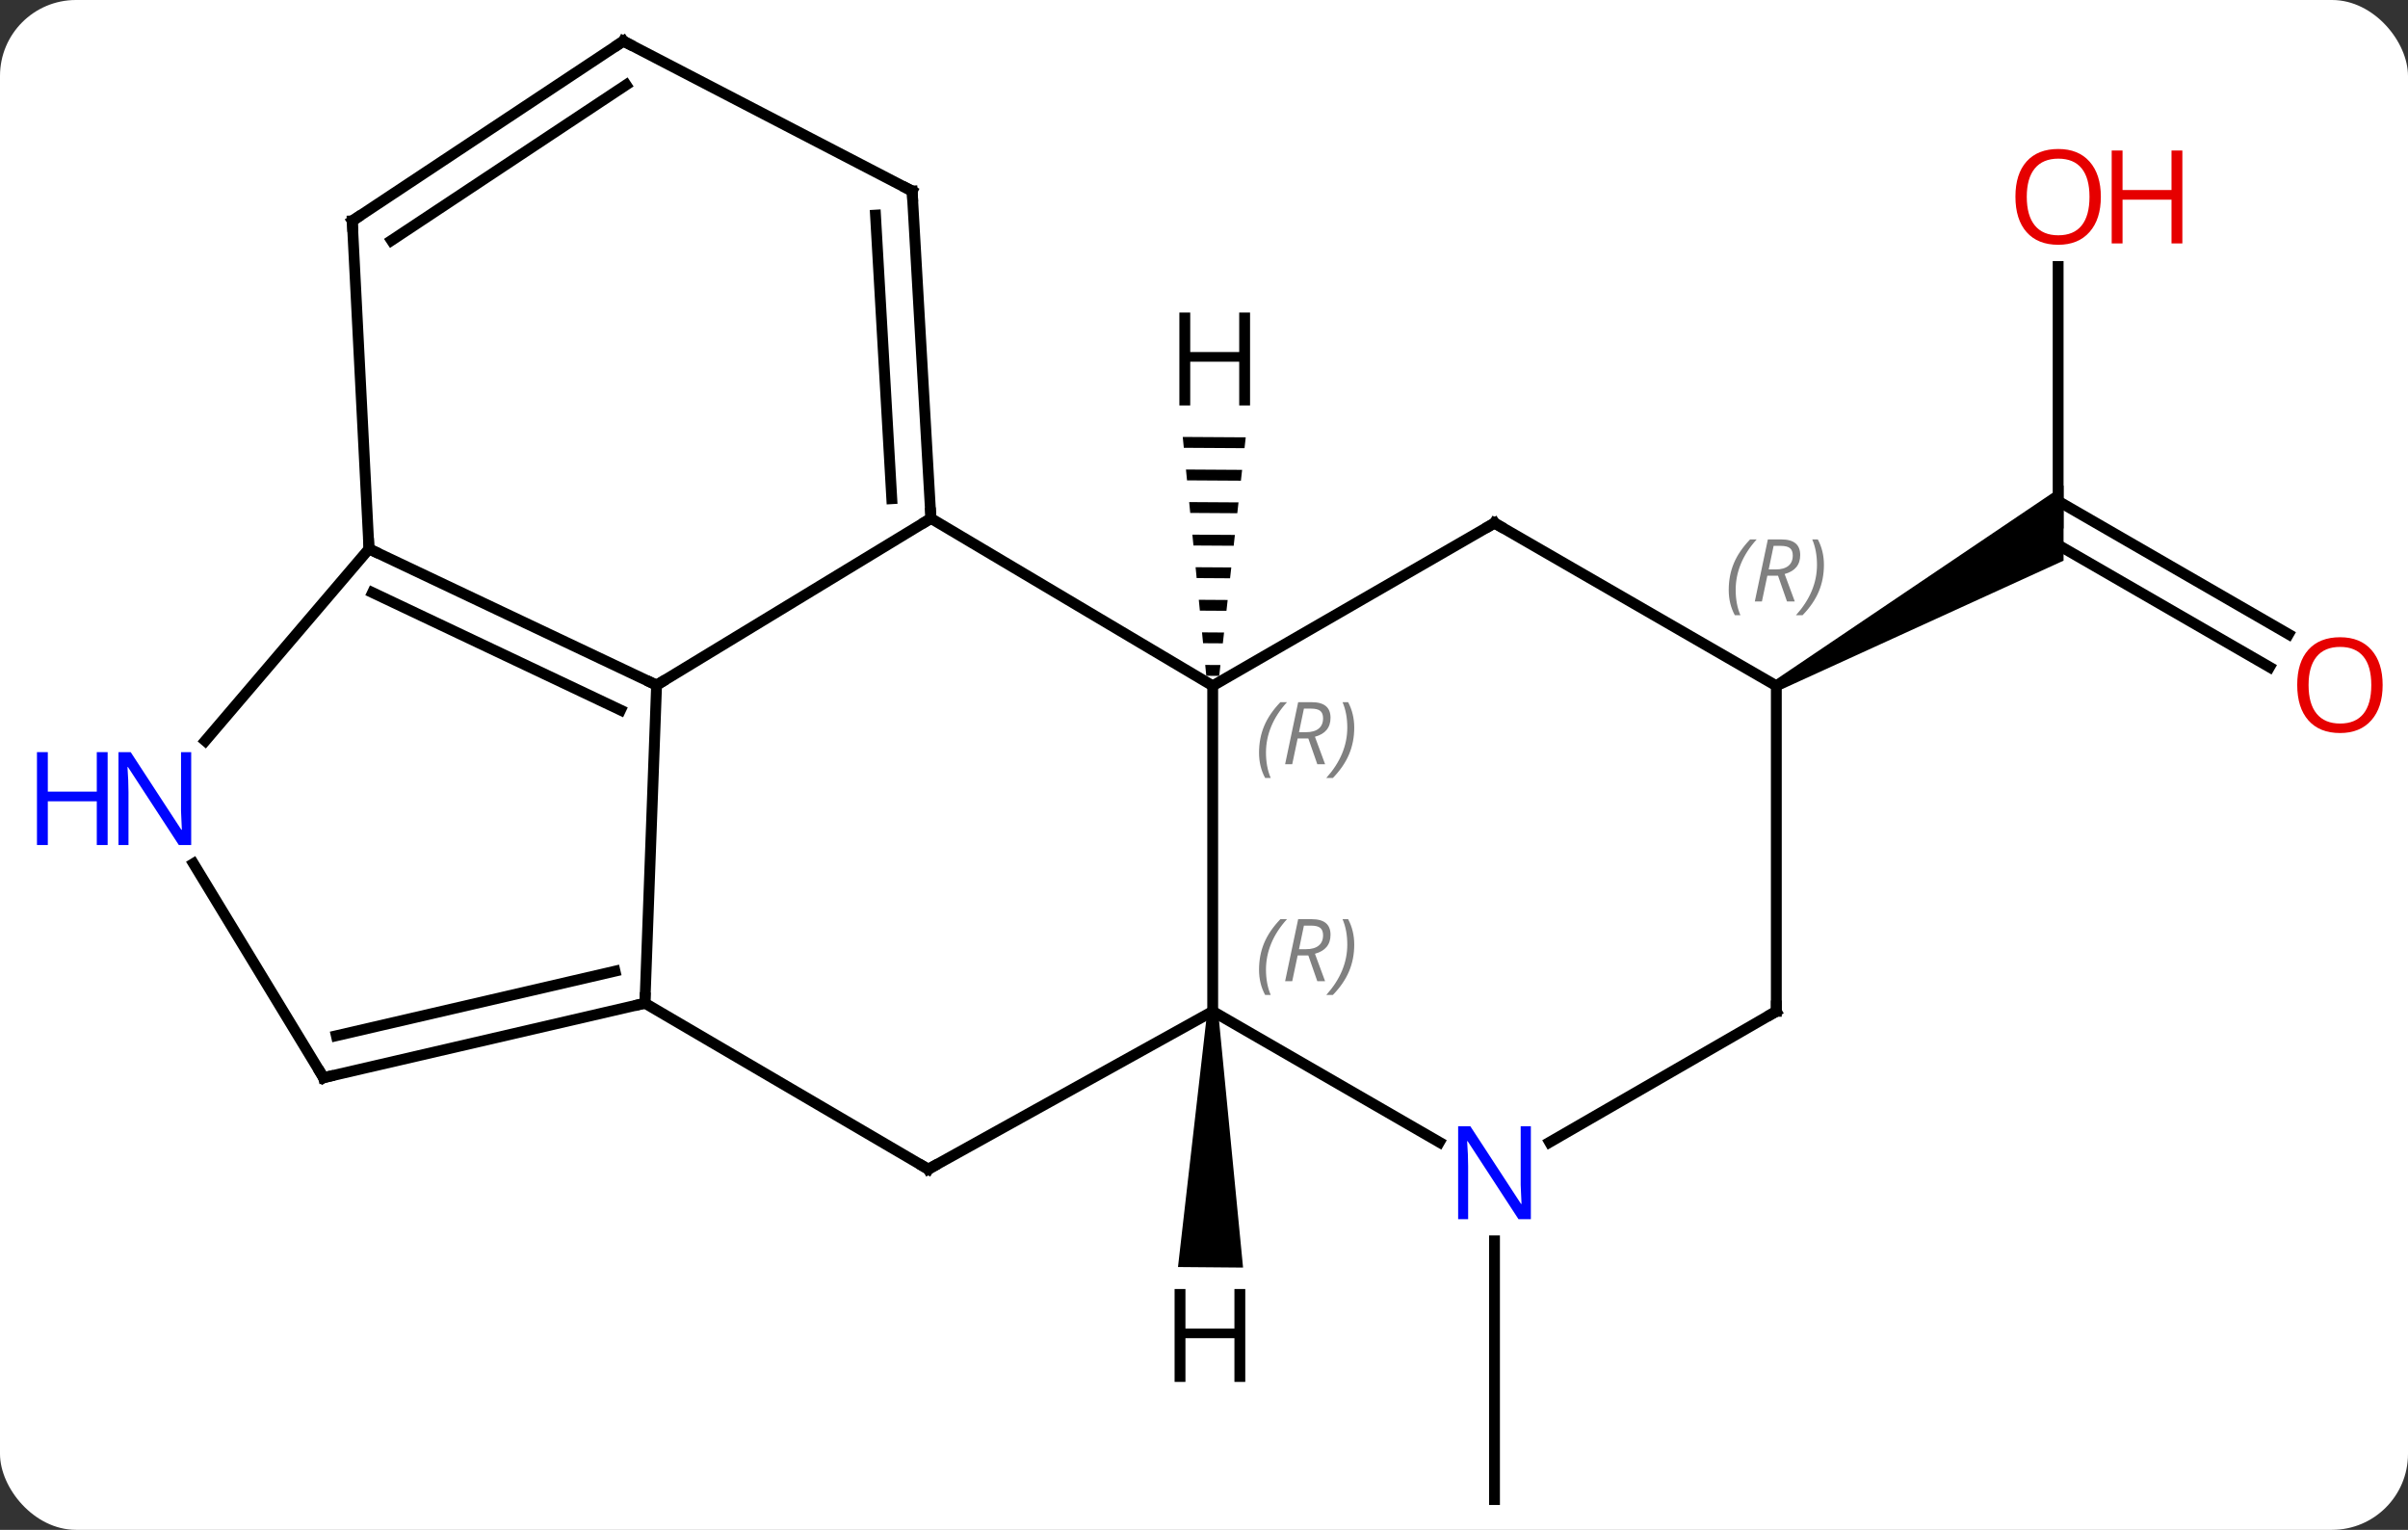 <svg width="222" viewBox="0 0 222 141" style="fill-opacity:1; color-rendering:auto; color-interpolation:auto; text-rendering:auto; stroke:black; stroke-linecap:square; stroke-miterlimit:10; shape-rendering:auto; stroke-opacity:1; fill:black; stroke-dasharray:none; font-weight:normal; stroke-width:1; font-family:'Open Sans'; font-style:normal; stroke-linejoin:miter; font-size:12; stroke-dashoffset:0; image-rendering:auto;" height="141" class="cas-substance-image" xmlns:xlink="http://www.w3.org/1999/xlink" xmlns="http://www.w3.org/2000/svg"><rect x="0" y="0" width="222" height="141" fill="#333333" stroke="none"/><svg class="cas-substance-single-component"><rect y="0" x="0" width="222" stroke="none" ry="7" rx="7" height="141" fill="white" class="cas-substance-group"/><svg y="0" x="0" width="222" viewBox="0 0 222 141" style="fill:black;" height="141" class="cas-substance-single-component-image"><svg><g><g transform="translate(115,71)" style="text-rendering:geometricPrecision; color-rendering:optimizeQuality; color-interpolation:linearRGB; stroke-linecap:butt; image-rendering:optimizeQuality;"><line y2="43.365" y1="67.209" x2="22.782" x1="22.782" style="fill:none;"/><line y2="-46.439" y1="-22.791" x2="74.745" x1="74.745" style="fill:none;"/><line y2="-9.517" y1="-21.276" x2="94.236" x1="73.87" style="fill:none;"/><line y2="-12.548" y1="-24.812" x2="95.986" x1="74.745" style="fill:none;"/><path style="stroke:none;" d="M49.015 -7.358 L48.515 -8.224 L75.245 -26.255 L75.245 -19.327 Z"/><line y2="-23.22" y1="-7.854" x2="-29.175" x1="-54.468" style="fill:none;"/><line y2="21.462" y1="-7.854" x2="-55.542" x1="-54.468" style="fill:none;"/><line y2="-20.409" y1="-7.854" x2="-80.982" x1="-54.468" style="fill:none;"/><line y2="-16.381" y1="-5.556" x2="-80.654" x1="-57.792" style="fill:none;"/><line y2="-7.791" y1="-23.22" x2="-3.198" x1="-29.175" style="fill:none;"/><line y2="-53.391" y1="-23.22" x2="-30.906" x1="-29.175" style="fill:none;"/><line y2="-51.173" y1="-25.037" x2="-34.285" x1="-32.785" style="fill:none;"/><line y2="36.762" y1="21.462" x2="-29.418" x1="-55.542" style="fill:none;"/><line y2="28.326" y1="21.462" x2="-85.17" x1="-55.542" style="fill:none;"/><line y2="24.46" y1="18.508" x2="-83.991" x1="-58.3" style="fill:none;"/><line y2="-2.722" y1="-20.409" x2="-96.075" x1="-80.982" style="fill:none;"/><line y2="-50.643" y1="-20.409" x2="-82.524" x1="-80.982" style="fill:none;"/><line y2="22.209" y1="-7.791" x2="-3.198" x1="-3.198" style="fill:none;"/><line y2="-22.791" y1="-7.791" x2="22.782" x1="-3.198" style="fill:none;"/><line y2="-67.209" y1="-53.391" x2="-57.528" x1="-30.906" style="fill:none;"/><line y2="22.209" y1="36.762" x2="-3.198" x1="-29.418" style="fill:none;"/><line y2="8.592" y1="28.326" x2="-97.161" x1="-85.17" style="fill:none;"/><line y2="-67.209" y1="-50.643" x2="-57.528" x1="-82.524" style="fill:none;"/><line y2="-63.175" y1="-48.842" x2="-57.279" x1="-78.906" style="fill:none;"/><line y2="34.274" y1="22.209" x2="17.698" x1="-3.198" style="fill:none;"/><line y2="-7.791" y1="-22.791" x2="48.765" x1="22.782" style="fill:none;"/><line y2="22.209" y1="34.274" x2="48.765" x1="27.866" style="fill:none;"/><line y2="22.209" y1="-7.791" x2="48.765" x1="48.765" style="fill:none;"/><path style="stroke:none;" d="M-5.959 -30.729 L-5.861 -29.728 L-5.861 -29.728 L-0.264 -29.694 L-0.264 -29.694 L-0.152 -30.693 L-0.152 -30.693 L-5.959 -30.729 ZM-5.663 -27.727 L-5.565 -26.727 L-5.565 -26.727 L-0.597 -26.696 L-0.597 -26.696 L-0.486 -27.695 L-0.486 -27.695 L-5.663 -27.727 ZM-5.367 -24.725 L-5.269 -23.725 L-5.269 -23.725 L-0.93 -23.698 L-0.93 -23.698 L-0.819 -24.697 L-0.819 -24.697 L-5.367 -24.725 ZM-5.071 -21.723 L-4.973 -20.723 L-4.973 -20.723 L-1.263 -20.7 L-1.263 -20.7 L-1.152 -21.699 L-1.152 -21.699 L-5.071 -21.723 ZM-4.775 -18.721 L-4.677 -17.721 L-4.677 -17.721 L-1.596 -17.702 L-1.596 -17.702 L-1.485 -18.701 L-1.485 -18.701 L-4.775 -18.721 ZM-4.479 -15.72 L-4.381 -14.719 L-4.381 -14.719 L-1.929 -14.704 L-1.929 -14.704 L-1.818 -15.703 L-1.818 -15.703 L-4.479 -15.72 ZM-4.183 -12.718 L-4.085 -11.717 L-4.085 -11.717 L-2.263 -11.706 L-2.263 -11.706 L-2.151 -12.705 L-2.151 -12.705 L-4.183 -12.718 ZM-3.888 -9.716 L-3.789 -8.715 L-3.789 -8.715 L-2.596 -8.708 L-2.596 -8.708 L-2.485 -9.707 L-2.485 -9.707 L-3.888 -9.716 Z"/><path style="stroke:none;" d="M-3.698 22.205 L-2.698 22.213 L-0.399 45.828 L-6.398 45.777 Z"/></g><g transform="translate(115,71)" style="fill:rgb(230,0,0); text-rendering:geometricPrecision; color-rendering:optimizeQuality; image-rendering:optimizeQuality; font-family:'Open Sans'; stroke:rgb(230,0,0); color-interpolation:linearRGB;"><path style="stroke:none;" d="M78.683 -52.861 Q78.683 -50.799 77.643 -49.619 Q76.604 -48.439 74.761 -48.439 Q72.87 -48.439 71.839 -49.603 Q70.808 -50.768 70.808 -52.877 Q70.808 -54.971 71.839 -56.119 Q72.87 -57.268 74.761 -57.268 Q76.62 -57.268 77.651 -56.096 Q78.683 -54.924 78.683 -52.861 ZM71.854 -52.861 Q71.854 -51.127 72.597 -50.221 Q73.339 -49.314 74.761 -49.314 Q76.183 -49.314 76.909 -50.213 Q77.636 -51.111 77.636 -52.861 Q77.636 -54.596 76.909 -55.486 Q76.183 -56.377 74.761 -56.377 Q73.339 -56.377 72.597 -55.478 Q71.854 -54.58 71.854 -52.861 Z"/><path style="stroke:none;" d="M86.198 -48.564 L85.198 -48.564 L85.198 -52.596 L80.683 -52.596 L80.683 -48.564 L79.683 -48.564 L79.683 -57.127 L80.683 -57.127 L80.683 -53.486 L85.198 -53.486 L85.198 -57.127 L86.198 -57.127 L86.198 -48.564 Z"/><path style="stroke:none;" d="M104.662 -7.861 Q104.662 -5.799 103.623 -4.619 Q102.584 -3.439 100.741 -3.439 Q98.85 -3.439 97.819 -4.604 Q96.787 -5.768 96.787 -7.877 Q96.787 -9.971 97.819 -11.119 Q98.85 -12.268 100.741 -12.268 Q102.6 -12.268 103.631 -11.096 Q104.662 -9.924 104.662 -7.861 ZM97.834 -7.861 Q97.834 -6.127 98.577 -5.221 Q99.319 -4.314 100.741 -4.314 Q102.162 -4.314 102.889 -5.213 Q103.616 -6.111 103.616 -7.861 Q103.616 -9.596 102.889 -10.486 Q102.162 -11.377 100.741 -11.377 Q99.319 -11.377 98.577 -10.479 Q97.834 -9.58 97.834 -7.861 Z"/></g><g transform="translate(115,71)" style="stroke-linecap:butt; text-rendering:geometricPrecision; color-rendering:optimizeQuality; image-rendering:optimizeQuality; font-family:'Open Sans'; color-interpolation:linearRGB; stroke-miterlimit:5;"><path style="fill:none;" d="M-54.92 -8.068 L-54.468 -7.854 L-54.041 -8.114"/><path style="fill:none;" d="M-29.204 -23.719 L-29.175 -23.22 L-29.602 -22.96"/><path style="fill:none;" d="M-56.029 21.575 L-55.542 21.462 L-55.524 20.962"/><path style="fill:none;" d="M-80.53 -20.195 L-80.982 -20.409 L-81.007 -20.908"/></g><g transform="translate(115,71)" style="stroke-linecap:butt; font-size:8.4px; fill:gray; text-rendering:geometricPrecision; image-rendering:optimizeQuality; color-rendering:optimizeQuality; font-family:'Open Sans'; font-style:italic; stroke:gray; color-interpolation:linearRGB; stroke-miterlimit:5;"><path style="stroke:none;" d="M1.074 -1.627 Q1.074 -2.955 1.542 -4.08 Q2.011 -5.205 3.042 -6.283 L3.652 -6.283 Q2.683 -5.221 2.199 -4.049 Q1.714 -2.877 1.714 -1.643 Q1.714 -0.315 2.152 0.701 L1.636 0.701 Q1.074 -0.33 1.074 -1.627 ZM4.634 -2.939 L4.134 -0.565 L3.478 -0.565 L4.681 -6.283 L5.931 -6.283 Q7.665 -6.283 7.665 -4.846 Q7.665 -3.486 6.228 -3.096 L7.165 -0.565 L6.446 -0.565 L5.618 -2.939 L4.634 -2.939 ZM5.212 -5.689 Q4.821 -3.768 4.759 -3.518 L5.415 -3.518 Q6.165 -3.518 6.571 -3.846 Q6.978 -4.174 6.978 -4.799 Q6.978 -5.268 6.72 -5.479 Q6.462 -5.689 5.868 -5.689 L5.212 -5.689 ZM9.851 -3.939 Q9.851 -2.611 9.374 -1.479 Q8.898 -0.346 7.882 0.701 L7.273 0.701 Q9.21 -1.455 9.21 -3.939 Q9.21 -5.268 8.773 -6.283 L9.288 -6.283 Q9.851 -5.221 9.851 -3.939 Z"/><path style="fill:none; stroke:black;" d="M-30.877 -52.892 L-30.906 -53.391 L-31.35 -53.621"/><path style="fill:none; stroke:black;" d="M-29.849 36.509 L-29.418 36.762 L-28.981 36.519"/><path style="fill:none; stroke:black;" d="M-84.683 28.213 L-85.17 28.326 L-85.43 27.899"/></g><g transform="translate(115,71)" style="stroke-linecap:butt; fill:rgb(0,5,255); text-rendering:geometricPrecision; color-rendering:optimizeQuality; image-rendering:optimizeQuality; font-family:'Open Sans'; stroke:rgb(0,5,255); color-interpolation:linearRGB; stroke-miterlimit:5;"><path style="stroke:none;" d="M-97.373 6.883 L-98.514 6.883 L-103.202 -0.304 L-103.248 -0.304 Q-103.155 0.961 -103.155 2.008 L-103.155 6.883 L-104.077 6.883 L-104.077 -1.679 L-102.952 -1.679 L-98.28 5.477 L-98.233 5.477 Q-98.233 5.321 -98.28 4.461 Q-98.327 3.602 -98.311 3.227 L-98.311 -1.679 L-97.373 -1.679 L-97.373 6.883 Z"/><path style="stroke:none;" d="M-105.077 6.883 L-106.077 6.883 L-106.077 2.852 L-110.592 2.852 L-110.592 6.883 L-111.592 6.883 L-111.592 -1.679 L-110.592 -1.679 L-110.592 1.961 L-106.077 1.961 L-106.077 -1.679 L-105.077 -1.679 L-105.077 6.883 Z"/><path style="fill:none; stroke:black;" d="M-82.499 -50.144 L-82.524 -50.643 L-82.107 -50.919"/></g><g transform="translate(115,71)" style="stroke-linecap:butt; font-size:8.4px; fill:gray; text-rendering:geometricPrecision; image-rendering:optimizeQuality; color-rendering:optimizeQuality; font-family:'Open Sans'; font-style:italic; stroke:gray; color-interpolation:linearRGB; stroke-miterlimit:5;"><path style="stroke:none;" d="M1.074 18.373 Q1.074 17.045 1.542 15.92 Q2.011 14.795 3.042 13.717 L3.652 13.717 Q2.683 14.779 2.199 15.951 Q1.714 17.123 1.714 18.358 Q1.714 19.686 2.152 20.701 L1.636 20.701 Q1.074 19.67 1.074 18.373 ZM4.634 17.061 L4.134 19.436 L3.478 19.436 L4.681 13.717 L5.931 13.717 Q7.665 13.717 7.665 15.154 Q7.665 16.514 6.228 16.904 L7.165 19.436 L6.446 19.436 L5.618 17.061 L4.634 17.061 ZM5.212 14.311 Q4.821 16.233 4.759 16.483 L5.415 16.483 Q6.165 16.483 6.571 16.154 Q6.978 15.826 6.978 15.201 Q6.978 14.732 6.72 14.522 Q6.462 14.311 5.868 14.311 L5.212 14.311 ZM9.851 16.061 Q9.851 17.389 9.374 18.522 Q8.898 19.654 7.882 20.701 L7.273 20.701 Q9.21 18.545 9.21 16.061 Q9.21 14.732 8.773 13.717 L9.288 13.717 Q9.851 14.779 9.851 16.061 Z"/><path style="fill:none; stroke:black;" d="M22.349 -22.541 L22.782 -22.791 L23.215 -22.541"/><path style="fill:none; stroke:black;" d="M-57.084 -66.979 L-57.528 -67.209 L-57.945 -66.933"/></g><g transform="translate(115,71)" style="stroke-linecap:butt; fill:rgb(0,5,255); text-rendering:geometricPrecision; color-rendering:optimizeQuality; image-rendering:optimizeQuality; font-family:'Open Sans'; stroke:rgb(0,5,255); color-interpolation:linearRGB; stroke-miterlimit:5;"><path style="stroke:none;" d="M26.134 41.365 L24.993 41.365 L20.305 34.178 L20.259 34.178 Q20.352 35.443 20.352 36.49 L20.352 41.365 L19.43 41.365 L19.43 32.803 L20.555 32.803 L25.227 39.959 L25.274 39.959 Q25.274 39.803 25.227 38.943 Q25.18 38.084 25.196 37.709 L25.196 32.803 L26.134 32.803 L26.134 41.365 Z"/></g><g transform="translate(115,71)" style="stroke-linecap:butt; font-size:8.4px; fill:gray; text-rendering:geometricPrecision; image-rendering:optimizeQuality; color-rendering:optimizeQuality; font-family:'Open Sans'; font-style:italic; stroke:gray; color-interpolation:linearRGB; stroke-miterlimit:5;"><path style="stroke:none;" d="M44.376 -16.627 Q44.376 -17.955 44.845 -19.08 Q45.314 -20.205 46.345 -21.283 L46.954 -21.283 Q45.986 -20.221 45.501 -19.049 Q45.017 -17.877 45.017 -16.643 Q45.017 -15.314 45.454 -14.299 L44.939 -14.299 Q44.376 -15.33 44.376 -16.627 ZM47.936 -17.939 L47.436 -15.564 L46.78 -15.564 L47.983 -21.283 L49.233 -21.283 Q50.967 -21.283 50.967 -19.846 Q50.967 -18.486 49.53 -18.096 L50.467 -15.564 L49.749 -15.564 L48.92 -17.939 L47.936 -17.939 ZM48.514 -20.689 Q48.124 -18.768 48.061 -18.518 L48.717 -18.518 Q49.467 -18.518 49.874 -18.846 Q50.28 -19.174 50.28 -19.799 Q50.28 -20.268 50.022 -20.479 Q49.764 -20.689 49.17 -20.689 L48.514 -20.689 ZM53.153 -18.939 Q53.153 -17.611 52.677 -16.479 Q52.2 -15.346 51.185 -14.299 L50.575 -14.299 Q52.513 -16.455 52.513 -18.939 Q52.513 -20.268 52.075 -21.283 L52.591 -21.283 Q53.153 -20.221 53.153 -18.939 Z"/><path style="fill:none; stroke:black;" d="M48.332 22.459 L48.765 22.209 L48.765 21.709"/></g><g transform="translate(115,71)" style="stroke-linecap:butt; text-rendering:geometricPrecision; color-rendering:optimizeQuality; image-rendering:optimizeQuality; font-family:'Open Sans'; color-interpolation:linearRGB; stroke-miterlimit:5;"><path style="stroke:none;" d="M0.246 -33.632 L-0.754 -33.632 L-0.754 -37.663 L-5.27 -37.663 L-5.27 -33.632 L-6.27 -33.632 L-6.27 -42.194 L-5.27 -42.194 L-5.27 -38.554 L-0.754 -38.554 L-0.754 -42.194 L0.246 -42.194 L0.246 -33.632 Z"/><path style="stroke:none;" d="M-0.195 56.365 L-1.195 56.365 L-1.195 52.334 L-5.711 52.334 L-5.711 56.365 L-6.711 56.365 L-6.711 47.803 L-5.711 47.803 L-5.711 51.443 L-1.195 51.443 L-1.195 47.803 L-0.195 47.803 L-0.195 56.365 Z"/></g></g></svg></svg></svg></svg>